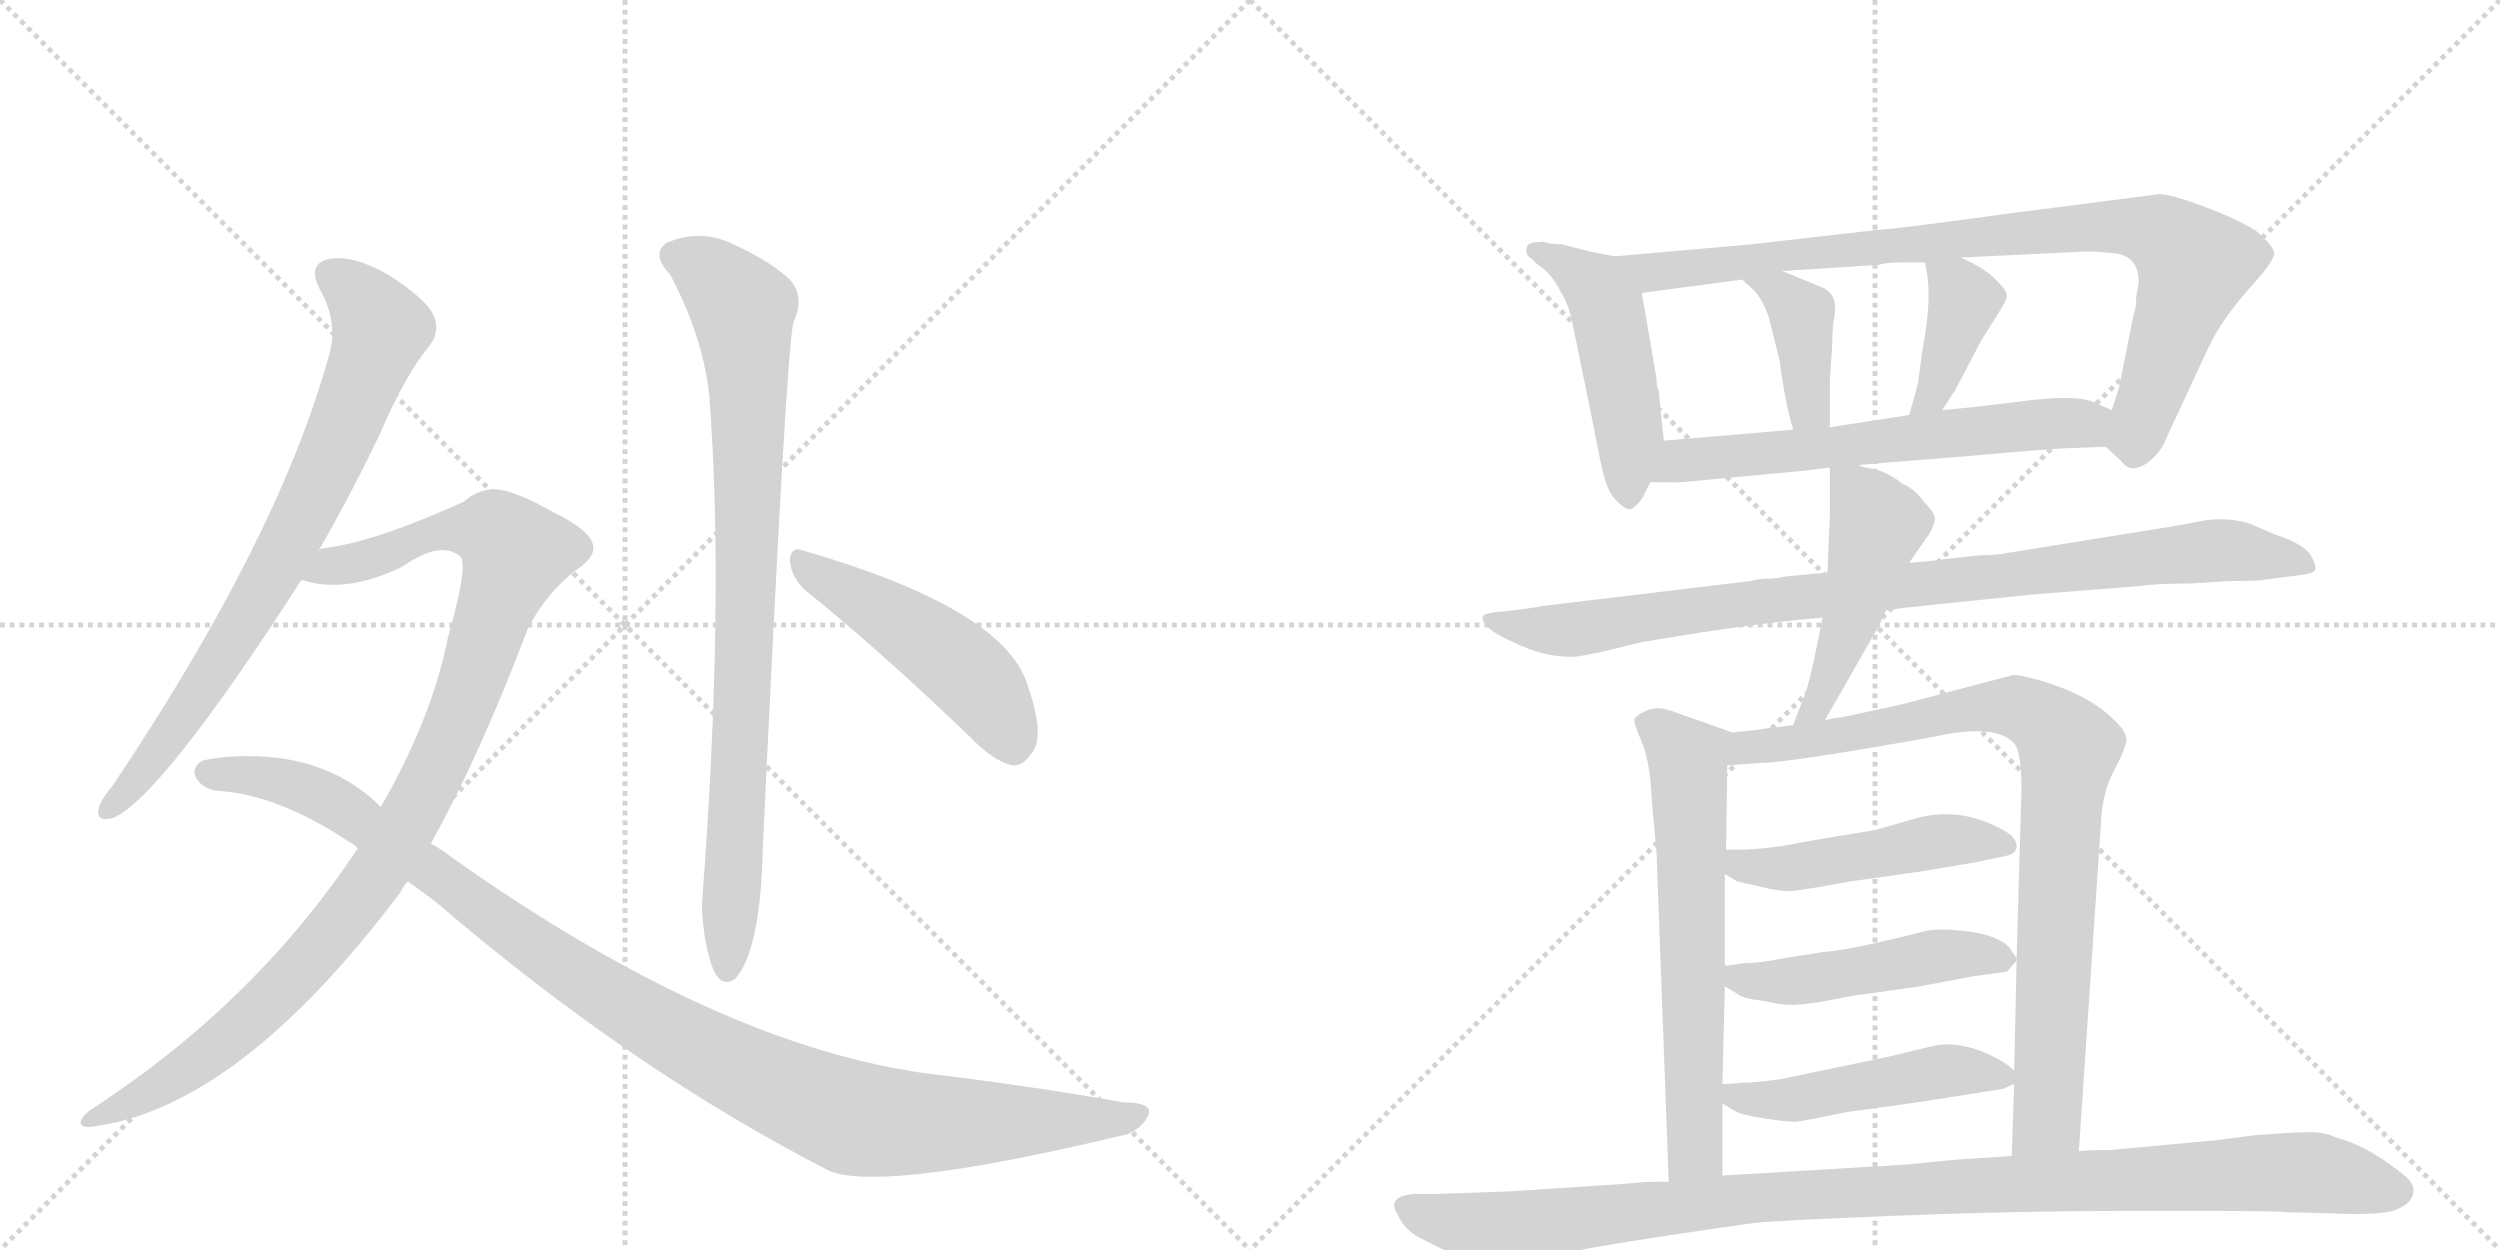 <svg version="1.1" viewBox="0 0 2048 1024" xmlns="http://www.w3.org/2000/svg">
  <g stroke="lightgray" stroke-dasharray="1,1" stroke-width="1" transform="scale(4, 4)">
    <line x1="0" y1="0" x2="256" y2="256"></line>
    <line x1="256" y1="0" x2="0" y2="256"></line>
    <line x1="128" y1="0" x2="128" y2="256"></line>
    <line x1="0" y1="128" x2="256" y2="128"></line>
    <line x1="256" y1="0" x2="512" y2="256"></line>
    <line x1="512" y1="0" x2="256" y2="256"></line>
    <line x1="384" y1="0" x2="384" y2="256"></line>
    <line x1="256" y1="128" x2="512" y2="128"></line>
  </g>
<g transform="scale(1, -1) translate(0, -850)">
   <style type="text/css">
    @keyframes keyframes0 {
      from {
       stroke: black;
       stroke-dashoffset: 768;
       stroke-width: 128;
       }
       71% {
       animation-timing-function: step-end;
       stroke: black;
       stroke-dashoffset: 0;
       stroke-width: 128;
       }
       to {
       stroke: black;
       stroke-width: 1024;
       }
       }
       #make-me-a-hanzi-animation-0 {
         animation: keyframes0 0.875s both;
         animation-delay: 0s;
         animation-timing-function: linear;
       }
    @keyframes keyframes1 {
      from {
       stroke: black;
       stroke-dashoffset: 1041;
       stroke-width: 128;
       }
       77% {
       animation-timing-function: step-end;
       stroke: black;
       stroke-dashoffset: 0;
       stroke-width: 128;
       }
       to {
       stroke: black;
       stroke-width: 1024;
       }
       }
       #make-me-a-hanzi-animation-1 {
         animation: keyframes1 1.097s both;
         animation-delay: 0.875s;
         animation-timing-function: linear;
       }
    @keyframes keyframes2 {
      from {
       stroke: black;
       stroke-dashoffset: 1093;
       stroke-width: 128;
       }
       78% {
       animation-timing-function: step-end;
       stroke: black;
       stroke-dashoffset: 0;
       stroke-width: 128;
       }
       to {
       stroke: black;
       stroke-width: 1024;
       }
       }
       #make-me-a-hanzi-animation-2 {
         animation: keyframes2 1.139s both;
         animation-delay: 1.972s;
         animation-timing-function: linear;
       }
    @keyframes keyframes3 {
      from {
       stroke: black;
       stroke-dashoffset: 866;
       stroke-width: 128;
       }
       74% {
       animation-timing-function: step-end;
       stroke: black;
       stroke-dashoffset: 0;
       stroke-width: 128;
       }
       to {
       stroke: black;
       stroke-width: 1024;
       }
       }
       #make-me-a-hanzi-animation-3 {
         animation: keyframes3 0.955s both;
         animation-delay: 3.112s;
         animation-timing-function: linear;
       }
    @keyframes keyframes4 {
      from {
       stroke: black;
       stroke-dashoffset: 487;
       stroke-width: 128;
       }
       61% {
       animation-timing-function: step-end;
       stroke: black;
       stroke-dashoffset: 0;
       stroke-width: 128;
       }
       to {
       stroke: black;
       stroke-width: 1024;
       }
       }
       #make-me-a-hanzi-animation-4 {
         animation: keyframes4 0.646s both;
         animation-delay: 4.066s;
         animation-timing-function: linear;
       }
    @keyframes keyframes5 {
      from {
       stroke: black;
       stroke-dashoffset: 489;
       stroke-width: 128;
       }
       61% {
       animation-timing-function: step-end;
       stroke: black;
       stroke-dashoffset: 0;
       stroke-width: 128;
       }
       to {
       stroke: black;
       stroke-width: 1024;
       }
       }
       #make-me-a-hanzi-animation-5 {
         animation: keyframes5 0.648s both;
         animation-delay: 4.713s;
         animation-timing-function: linear;
       }
    @keyframes keyframes6 {
      from {
       stroke: black;
       stroke-dashoffset: 900;
       stroke-width: 128;
       }
       75% {
       animation-timing-function: step-end;
       stroke: black;
       stroke-dashoffset: 0;
       stroke-width: 128;
       }
       to {
       stroke: black;
       stroke-width: 1024;
       }
       }
       #make-me-a-hanzi-animation-6 {
         animation: keyframes6 0.982s both;
         animation-delay: 5.361s;
         animation-timing-function: linear;
       }
    @keyframes keyframes7 {
      from {
       stroke: black;
       stroke-dashoffset: 396;
       stroke-width: 128;
       }
       56% {
       animation-timing-function: step-end;
       stroke: black;
       stroke-dashoffset: 0;
       stroke-width: 128;
       }
       to {
       stroke: black;
       stroke-width: 1024;
       }
       }
       #make-me-a-hanzi-animation-7 {
         animation: keyframes7 0.572s both;
         animation-delay: 6.343s;
         animation-timing-function: linear;
       }
    @keyframes keyframes8 {
      from {
       stroke: black;
       stroke-dashoffset: 391;
       stroke-width: 128;
       }
       56% {
       animation-timing-function: step-end;
       stroke: black;
       stroke-dashoffset: 0;
       stroke-width: 128;
       }
       to {
       stroke: black;
       stroke-width: 1024;
       }
       }
       #make-me-a-hanzi-animation-8 {
         animation: keyframes8 0.568s both;
         animation-delay: 6.915s;
         animation-timing-function: linear;
       }
    @keyframes keyframes9 {
      from {
       stroke: black;
       stroke-dashoffset: 625;
       stroke-width: 128;
       }
       67% {
       animation-timing-function: step-end;
       stroke: black;
       stroke-dashoffset: 0;
       stroke-width: 128;
       }
       to {
       stroke: black;
       stroke-width: 1024;
       }
       }
       #make-me-a-hanzi-animation-9 {
         animation: keyframes9 0.759s both;
         animation-delay: 7.484s;
         animation-timing-function: linear;
       }
    @keyframes keyframes10 {
      from {
       stroke: black;
       stroke-dashoffset: 929;
       stroke-width: 128;
       }
       75% {
       animation-timing-function: step-end;
       stroke: black;
       stroke-dashoffset: 0;
       stroke-width: 128;
       }
       to {
       stroke: black;
       stroke-width: 1024;
       }
       }
       #make-me-a-hanzi-animation-10 {
         animation: keyframes10 1.006s both;
         animation-delay: 8.242s;
         animation-timing-function: linear;
       }
    @keyframes keyframes11 {
      from {
       stroke: black;
       stroke-dashoffset: 481;
       stroke-width: 128;
       }
       61% {
       animation-timing-function: step-end;
       stroke: black;
       stroke-dashoffset: 0;
       stroke-width: 128;
       }
       to {
       stroke: black;
       stroke-width: 1024;
       }
       }
       #make-me-a-hanzi-animation-11 {
         animation: keyframes11 0.641s both;
         animation-delay: 9.248s;
         animation-timing-function: linear;
       }
    @keyframes keyframes12 {
      from {
       stroke: black;
       stroke-dashoffset: 646;
       stroke-width: 128;
       }
       68% {
       animation-timing-function: step-end;
       stroke: black;
       stroke-dashoffset: 0;
       stroke-width: 128;
       }
       to {
       stroke: black;
       stroke-width: 1024;
       }
       }
       #make-me-a-hanzi-animation-12 {
         animation: keyframes12 0.776s both;
         animation-delay: 9.89s;
         animation-timing-function: linear;
       }
    @keyframes keyframes13 {
      from {
       stroke: black;
       stroke-dashoffset: 885;
       stroke-width: 128;
       }
       74% {
       animation-timing-function: step-end;
       stroke: black;
       stroke-dashoffset: 0;
       stroke-width: 128;
       }
       to {
       stroke: black;
       stroke-width: 1024;
       }
       }
       #make-me-a-hanzi-animation-13 {
         animation: keyframes13 0.97s both;
         animation-delay: 10.665s;
         animation-timing-function: linear;
       }
    @keyframes keyframes14 {
      from {
       stroke: black;
       stroke-dashoffset: 484;
       stroke-width: 128;
       }
       61% {
       animation-timing-function: step-end;
       stroke: black;
       stroke-dashoffset: 0;
       stroke-width: 128;
       }
       to {
       stroke: black;
       stroke-width: 1024;
       }
       }
       #make-me-a-hanzi-animation-14 {
         animation: keyframes14 0.644s both;
         animation-delay: 11.636s;
         animation-timing-function: linear;
       }
    @keyframes keyframes15 {
      from {
       stroke: black;
       stroke-dashoffset: 487;
       stroke-width: 128;
       }
       61% {
       animation-timing-function: step-end;
       stroke: black;
       stroke-dashoffset: 0;
       stroke-width: 128;
       }
       to {
       stroke: black;
       stroke-width: 1024;
       }
       }
       #make-me-a-hanzi-animation-15 {
         animation: keyframes15 0.646s both;
         animation-delay: 12.279s;
         animation-timing-function: linear;
       }
    @keyframes keyframes16 {
      from {
       stroke: black;
       stroke-dashoffset: 489;
       stroke-width: 128;
       }
       61% {
       animation-timing-function: step-end;
       stroke: black;
       stroke-dashoffset: 0;
       stroke-width: 128;
       }
       to {
       stroke: black;
       stroke-width: 1024;
       }
       }
       #make-me-a-hanzi-animation-16 {
         animation: keyframes16 0.648s both;
         animation-delay: 12.926s;
         animation-timing-function: linear;
       }
    @keyframes keyframes17 {
      from {
       stroke: black;
       stroke-dashoffset: 1074;
       stroke-width: 128;
       }
       78% {
       animation-timing-function: step-end;
       stroke: black;
       stroke-dashoffset: 0;
       stroke-width: 128;
       }
       to {
       stroke: black;
       stroke-width: 1024;
       }
       }
       #make-me-a-hanzi-animation-17 {
         animation: keyframes17 1.124s both;
         animation-delay: 13.574s;
         animation-timing-function: linear;
       }
</style>
<path d="M 261 399 Q 286 442 311 494 Q 332 543 352 567 Q 361 579 355 592 Q 349 605 318 625 Q 290 641 270 638 Q 251 634 262 613 Q 278 585 269 557 Q 227 407 92 206 Q 82 194 81 188 Q 78 176 93 180 Q 133 198 247 375 L 261 399 Z" fill="lightgray"></path> 
<path d="M 353 159 Q 393 231 432 334 Q 447 364 472 383 Q 487 393 486 402 Q 485 415 454 430 Q 417 451 402 449 Q 390 448 380 439 Q 307 406 266 401 Q 263 401 261 399 C 232 392 217 380 247 375 Q 283 363 330 386 Q 360 407 376 395 Q 385 391 367 328 Q 354 262 312 189 L 293 155 Q 209 28 73 -60 Q 66 -66 66 -70 Q 67 -74 75 -73 Q 195 -58 328 119 Q 331 125 334 128 L 353 159 Z" fill="lightgray"></path> 
<path d="M 334 128 L 356 112 Q 518 -27 681 -110 Q 729 -126 924 -79 Q 937 -73 941 -63 Q 944 -53 920 -53 Q 847 -40 764 -30 Q 590 -8 371 147 Q 362 154 353 159 L 312 189 Q 279 222 229 229 Q 193 233 166 227 Q 156 221 161 212 Q 168 202 181 202 Q 230 198 288 159 Q 291 158 293 155 L 334 128 Z" fill="lightgray"></path> 
<path d="M 549 625 Q 576 574 581 526 Q 594 358 575 109 Q 576 76 585 54 Q 592 41 602 48 Q 623 70 625 157 Q 644 563 650 586 Q 660 608 646 622 Q 628 638 596 652 Q 571 662 546 651 Q 533 642 549 625 Z" fill="lightgray"></path> 
<path d="M 659 367 Q 720 318 795 246 Q 813 227 829 223 Q 838 222 845 233 Q 857 246 841 291 Q 820 352 658 399 Q 648 403 647 391 Q 648 378 659 367 Z" fill="lightgray"></path> 
<path d="M 1323 640 L 1302 644 L 1279 650 Q 1269 650 1265 652 Q 1252 652 1251 648 Q 1249 643 1253 639 L 1255 638 Q 1256 636 1264 630 Q 1272 624 1279 610 Q 1285 601 1288 586 L 1304 508 Q 1309 481 1313 464 Q 1317 446 1325 439 Q 1332 432 1336 433 Q 1341 435 1346 443 L 1352 455 L 1363 489 L 1359 528 L 1359 530 Q 1357 532 1357 540 L 1345 610 C 1340 637 1340 637 1323 640 Z" fill="lightgray"></path> 
<path d="M 1725 484 L 1738 472 Q 1745 462 1758 470 Q 1770 478 1776 494 L 1810 567 Q 1820 588 1842 613 Q 1864 637 1863 643 Q 1862 649 1848 661 Q 1832 671 1805 681 Q 1778 691 1769 691 L 1645 675 Q 1550 662 1541 662 L 1436 650 L 1323 640 C 1293 637 1315 606 1345 610 L 1382 615 Q 1391 616 1427 621 L 1460 628 L 1539 633 Q 1545 635 1557 635 L 1577 635 L 1606 639 L 1709 644 Q 1720 644 1736 642 Q 1752 638 1752 619 L 1750 607 Q 1750 597 1748 593 L 1736 533 L 1730 514 C 1722 487 1722 487 1725 484 Z" fill="lightgray"></path> 
<path d="M 1427 621 L 1436 613 Q 1444 605 1449 590 L 1458 554 Q 1462 521 1469 498 C 1477 469 1499 470 1499 500 L 1499 539 L 1501 568 Q 1501 585 1503 591 L 1503 594 Q 1505 608 1494 614 L 1460 628 C 1432 639 1405 641 1427 621 Z" fill="lightgray"></path> 
<path d="M 1577 635 L 1579 623 Q 1582 601 1575 564 L 1571 535 L 1564 510 C 1556 481 1575 489 1591 514 L 1602 531 L 1623 571 L 1638 595 Q 1644 604 1644 608 Q 1644 612 1634 622 Q 1623 632 1606 639 C 1579 651 1574 653 1577 635 Z" fill="lightgray"></path> 
<path d="M 1522 469 L 1545 471 L 1608 476 Q 1685 483 1699 483 L 1725 484 C 1755 485 1757 502 1730 514 L 1714 521 Q 1699 527 1654 521 L 1621 517 L 1591 514 L 1564 510 L 1499 500 L 1469 498 L 1363 489 C 1333 486 1322 455 1352 455 L 1367 455 Q 1372 454 1399 457 L 1474 464 L 1499 467 L 1522 469 Z" fill="lightgray"></path> 
<path d="M 1545 350 L 1559 352 L 1665 363 L 1754 370 Q 1766 372 1795 372 L 1826 374 Q 1851 374 1854 375 L 1885 379 Q 1895 380 1896.5 383 Q 1898 386 1893 395 Q 1888 404 1864 412 L 1843 421 Q 1828 426 1808 424 L 1787 420 L 1638 396 Q 1629 395 1621 395 L 1593 392 Q 1581 390 1564 389 L 1497 381 L 1465 378 L 1452 376 Q 1440 376 1434 374 L 1267 354 Q 1243 350 1230 349 Q 1217 348 1215 345.5 Q 1213 343 1218 337 Q 1223 331 1246 321 Q 1269 311 1291 312 L 1308 315 L 1345 324 L 1394 332 Q 1454 341 1493 344 L 1545 350 Z" fill="lightgray"></path> 
<path d="M 1495 260 L 1539 337 Q 1542 343 1545 350 L 1564 389 L 1580 412 Q 1585 420 1585 425 Q 1585 430 1577 438 Q 1568 450 1558 454 Q 1551 460 1541 464 Q 1530 467 1528 467 L 1522 469 C 1499 476 1499 476 1499 467 L 1499 426 L 1497 381 L 1493 344 L 1489 324 Q 1485 303 1480 285 L 1469 256 C 1458 228 1480 234 1495 260 Z" fill="lightgray"></path> 
<path d="M 1419 250 L 1371 267 Q 1358 272 1349 268 Q 1340 264 1339 261 Q 1338 258 1345 242 Q 1352 225 1353 196 L 1357 152 L 1367 -118 C 1368 -148 1411 -143 1411 -113 L 1411 -54 L 1411 -38 L 1413 42 L 1413 59 L 1413 134 L 1414 154 L 1415 223 C 1415 251 1423 249 1419 250 Z" fill="lightgray"></path> 
<path d="M 1703 -93 L 1721 174 Q 1722 201 1732 219 Q 1741 236 1742 244 Q 1742 251 1731 261 Q 1711 281 1670 293 L 1658 296 Q 1654 297 1649 297 L 1558 273 L 1507 262 Q 1507 263 1495 260 L 1469 256 L 1445 253 Q 1441 252 1419 250 C 1389 247 1385 221 1415 223 L 1442 225 Q 1464 225 1582 246 Q 1635 258 1650 241 Q 1656 234 1656 203 L 1652 65 L 1652 63 L 1650 -27 L 1650 -38 L 1648 -97 C 1647 -127 1701 -123 1703 -93 Z" fill="lightgray"></path> 
<path d="M 1413 134 L 1423 128 L 1449 122 Q 1459 120 1466 120 Q 1473 120 1516 128 L 1573 136 L 1615 143 L 1644 149 Q 1652 151 1652 157 Q 1652 162 1646 167 Q 1606 192 1564 178 L 1536 170 Q 1493 163 1488 162 L 1476 160 Q 1453 155 1429 154 L 1414 154 C 1384 154 1387 149 1413 134 Z" fill="lightgray"></path> 
<path d="M 1413 42 L 1423 36 Q 1427 32 1445 30 Q 1461 26 1472 27 Q 1482 27 1516 34 L 1573 42 L 1615 50 L 1644 54 L 1652 63 L 1652 65 L 1646 74 Q 1636 84 1612 87 Q 1588 90 1576 87 Q 1518 72 1493 70 L 1461 65 Q 1442 61 1429 61 L 1415 59 L 1413 59 C 1389 56 1389 56 1413 42 Z" fill="lightgray"></path> 
<path d="M 1411 -54 L 1421 -60 Q 1425 -63 1444 -66 Q 1463 -69 1471 -69 Q 1479 -68 1513 -61 L 1571 -53 L 1641 -42 L 1650 -38 C 1659 -34 1659 -34 1650 -27 Q 1641 -18 1620 -10 Q 1599 -3 1583 -7 L 1562 -12 Q 1556 -14 1497 -26 L 1459 -34 Q 1438 -37 1427 -37 L 1414 -38 L 1411 -38 C 1386 -39 1386 -39 1411 -54 Z" fill="lightgray"></path> 
<path d="M 1340 -119 L 1328 -120 L 1236 -126 L 1179 -128 L 1159 -128 Q 1135 -130 1145 -145 Q 1150 -157 1163 -164 L 1187 -176 L 1197 -180 Q 1216 -188 1223.5 -188.5 Q 1231 -189 1250 -184 Q 1279 -174 1436 -152 Q 1451 -150 1551 -146 Q 1651 -142 1742 -142 L 1811 -142 Q 1862 -142 1872 -143 L 1910 -144 Q 1955 -146 1965 -140 Q 1975 -136 1977 -127.5 Q 1979 -119 1966 -110 Q 1938 -88 1914 -82 Q 1906 -78 1895.5 -77.5 Q 1885 -77 1847 -80 L 1816 -84 L 1730 -92 Q 1711 -92 1703 -93 L 1648 -97 L 1602 -100 L 1562 -104 L 1411 -113 L 1367 -118 Q 1347 -118 1340 -119 Z" fill="lightgray"></path> 
      <clipPath id="make-me-a-hanzi-clip-0">
      <path d="M 261 399 Q 286 442 311 494 Q 332 543 352 567 Q 361 579 355 592 Q 349 605 318 625 Q 290 641 270 638 Q 251 634 262 613 Q 278 585 269 557 Q 227 407 92 206 Q 82 194 81 188 Q 78 176 93 180 Q 133 198 247 375 L 261 399 Z" fill="lightgray"></path>
      </clipPath>
      <path clip-path="url(#make-me-a-hanzi-clip-0)" d="M 272 624 L 298 603 L 311 579 L 282 499 L 197 334 L 127 230 L 90 189 " fill="none" id="make-me-a-hanzi-animation-0" stroke-dasharray="640 1280" stroke-linecap="round"></path>

      <clipPath id="make-me-a-hanzi-clip-1">
      <path d="M 353 159 Q 393 231 432 334 Q 447 364 472 383 Q 487 393 486 402 Q 485 415 454 430 Q 417 451 402 449 Q 390 448 380 439 Q 307 406 266 401 Q 263 401 261 399 C 232 392 217 380 247 375 Q 283 363 330 386 Q 360 407 376 395 Q 385 391 367 328 Q 354 262 312 189 L 293 155 Q 209 28 73 -60 Q 66 -66 66 -70 Q 67 -74 75 -73 Q 195 -58 328 119 Q 331 125 334 128 L 353 159 Z" fill="lightgray"></path>
      </clipPath>
      <path clip-path="url(#make-me-a-hanzi-clip-1)" d="M 254 379 L 316 396 L 359 415 L 404 415 L 423 397 L 370 249 L 303 125 L 228 37 L 180 -6 L 135 -38 L 72 -67 " fill="none" id="make-me-a-hanzi-animation-1" stroke-dasharray="913 1826" stroke-linecap="round"></path>

      <clipPath id="make-me-a-hanzi-clip-2">
      <path d="M 334 128 L 356 112 Q 518 -27 681 -110 Q 729 -126 924 -79 Q 937 -73 941 -63 Q 944 -53 920 -53 Q 847 -40 764 -30 Q 590 -8 371 147 Q 362 154 353 159 L 312 189 Q 279 222 229 229 Q 193 233 166 227 Q 156 221 161 212 Q 168 202 181 202 Q 230 198 288 159 Q 291 158 293 155 L 334 128 Z" fill="lightgray"></path>
      </clipPath>
      <path clip-path="url(#make-me-a-hanzi-clip-2)" d="M 173 216 L 219 213 L 272 194 L 495 36 L 575 -11 L 682 -60 L 729 -70 L 885 -69 L 931 -63 " fill="none" id="make-me-a-hanzi-animation-2" stroke-dasharray="965 1930" stroke-linecap="round"></path>

      <clipPath id="make-me-a-hanzi-clip-3">
      <path d="M 549 625 Q 576 574 581 526 Q 594 358 575 109 Q 576 76 585 54 Q 592 41 602 48 Q 623 70 625 157 Q 644 563 650 586 Q 660 608 646 622 Q 628 638 596 652 Q 571 662 546 651 Q 533 642 549 625 Z" fill="lightgray"></path>
      </clipPath>
      <path clip-path="url(#make-me-a-hanzi-clip-3)" d="M 556 639 L 582 626 L 608 597 L 611 564 L 610 283 L 595 56 " fill="none" id="make-me-a-hanzi-animation-3" stroke-dasharray="738 1476" stroke-linecap="round"></path>

      <clipPath id="make-me-a-hanzi-clip-4">
      <path d="M 659 367 Q 720 318 795 246 Q 813 227 829 223 Q 838 222 845 233 Q 857 246 841 291 Q 820 352 658 399 Q 648 403 647 391 Q 648 378 659 367 Z" fill="lightgray"></path>
      </clipPath>
      <path clip-path="url(#make-me-a-hanzi-clip-4)" d="M 658 387 L 782 308 L 815 272 L 829 240 " fill="none" id="make-me-a-hanzi-animation-4" stroke-dasharray="359 718" stroke-linecap="round"></path>

      <clipPath id="make-me-a-hanzi-clip-5">
      <path d="M 1323 640 L 1302 644 L 1279 650 Q 1269 650 1265 652 Q 1252 652 1251 648 Q 1249 643 1253 639 L 1255 638 Q 1256 636 1264 630 Q 1272 624 1279 610 Q 1285 601 1288 586 L 1304 508 Q 1309 481 1313 464 Q 1317 446 1325 439 Q 1332 432 1336 433 Q 1341 435 1346 443 L 1352 455 L 1363 489 L 1359 528 L 1359 530 Q 1357 532 1357 540 L 1345 610 C 1340 637 1340 637 1323 640 Z" fill="lightgray"></path>
      </clipPath>
      <path clip-path="url(#make-me-a-hanzi-clip-5)" d="M 1257 645 L 1303 619 L 1317 597 L 1335 493 L 1335 444 " fill="none" id="make-me-a-hanzi-animation-5" stroke-dasharray="361 722" stroke-linecap="round"></path>

      <clipPath id="make-me-a-hanzi-clip-6">
      <path d="M 1725 484 L 1738 472 Q 1745 462 1758 470 Q 1770 478 1776 494 L 1810 567 Q 1820 588 1842 613 Q 1864 637 1863 643 Q 1862 649 1848 661 Q 1832 671 1805 681 Q 1778 691 1769 691 L 1645 675 Q 1550 662 1541 662 L 1436 650 L 1323 640 C 1293 637 1315 606 1345 610 L 1382 615 Q 1391 616 1427 621 L 1460 628 L 1539 633 Q 1545 635 1557 635 L 1577 635 L 1606 639 L 1709 644 Q 1720 644 1736 642 Q 1752 638 1752 619 L 1750 607 Q 1750 597 1748 593 L 1736 533 L 1730 514 C 1722 487 1722 487 1725 484 Z" fill="lightgray"></path>
      </clipPath>
      <path clip-path="url(#make-me-a-hanzi-clip-6)" d="M 1330 638 L 1352 627 L 1634 659 L 1733 665 L 1769 659 L 1797 633 L 1752 503 L 1749 479 " fill="none" id="make-me-a-hanzi-animation-6" stroke-dasharray="772 1544" stroke-linecap="round"></path>

      <clipPath id="make-me-a-hanzi-clip-7">
      <path d="M 1427 621 L 1436 613 Q 1444 605 1449 590 L 1458 554 Q 1462 521 1469 498 C 1477 469 1499 470 1499 500 L 1499 539 L 1501 568 Q 1501 585 1503 591 L 1503 594 Q 1505 608 1494 614 L 1460 628 C 1432 639 1405 641 1427 621 Z" fill="lightgray"></path>
      </clipPath>
      <path clip-path="url(#make-me-a-hanzi-clip-7)" d="M 1433 619 L 1459 610 L 1476 590 L 1481 521 L 1491 507 " fill="none" id="make-me-a-hanzi-animation-7" stroke-dasharray="268 536" stroke-linecap="round"></path>

      <clipPath id="make-me-a-hanzi-clip-8">
      <path d="M 1577 635 L 1579 623 Q 1582 601 1575 564 L 1571 535 L 1564 510 C 1556 481 1575 489 1591 514 L 1602 531 L 1623 571 L 1638 595 Q 1644 604 1644 608 Q 1644 612 1634 622 Q 1623 632 1606 639 C 1579 651 1574 653 1577 635 Z" fill="lightgray"></path>
      </clipPath>
      <path clip-path="url(#make-me-a-hanzi-clip-8)" d="M 1585 630 L 1602 617 L 1609 603 L 1587 535 L 1570 515 " fill="none" id="make-me-a-hanzi-animation-8" stroke-dasharray="263 526" stroke-linecap="round"></path>

      <clipPath id="make-me-a-hanzi-clip-9">
      <path d="M 1522 469 L 1545 471 L 1608 476 Q 1685 483 1699 483 L 1725 484 C 1755 485 1757 502 1730 514 L 1714 521 Q 1699 527 1654 521 L 1621 517 L 1591 514 L 1564 510 L 1499 500 L 1469 498 L 1363 489 C 1333 486 1322 455 1352 455 L 1367 455 Q 1372 454 1399 457 L 1474 464 L 1499 467 L 1522 469 Z" fill="lightgray"></path>
      </clipPath>
      <path clip-path="url(#make-me-a-hanzi-clip-9)" d="M 1360 459 L 1387 474 L 1666 503 L 1709 502 L 1722 508 " fill="none" id="make-me-a-hanzi-animation-9" stroke-dasharray="497 994" stroke-linecap="round"></path>

      <clipPath id="make-me-a-hanzi-clip-10">
      <path d="M 1545 350 L 1559 352 L 1665 363 L 1754 370 Q 1766 372 1795 372 L 1826 374 Q 1851 374 1854 375 L 1885 379 Q 1895 380 1896.5 383 Q 1898 386 1893 395 Q 1888 404 1864 412 L 1843 421 Q 1828 426 1808 424 L 1787 420 L 1638 396 Q 1629 395 1621 395 L 1593 392 Q 1581 390 1564 389 L 1497 381 L 1465 378 L 1452 376 Q 1440 376 1434 374 L 1267 354 Q 1243 350 1230 349 Q 1217 348 1215 345.5 Q 1213 343 1218 337 Q 1223 331 1246 321 Q 1269 311 1291 312 L 1308 315 L 1345 324 L 1394 332 Q 1454 341 1493 344 L 1545 350 Z" fill="lightgray"></path>
      </clipPath>
      <path clip-path="url(#make-me-a-hanzi-clip-10)" d="M 1223 344 L 1233 338 L 1284 333 L 1428 356 L 1815 399 L 1889 387 " fill="none" id="make-me-a-hanzi-animation-10" stroke-dasharray="801 1602" stroke-linecap="round"></path>

      <clipPath id="make-me-a-hanzi-clip-11">
      <path d="M 1495 260 L 1539 337 Q 1542 343 1545 350 L 1564 389 L 1580 412 Q 1585 420 1585 425 Q 1585 430 1577 438 Q 1568 450 1558 454 Q 1551 460 1541 464 Q 1530 467 1528 467 L 1522 469 C 1499 476 1499 476 1499 467 L 1499 426 L 1497 381 L 1493 344 L 1489 324 Q 1485 303 1480 285 L 1469 256 C 1458 228 1480 234 1495 260 Z" fill="lightgray"></path>
      </clipPath>
      <path clip-path="url(#make-me-a-hanzi-clip-11)" d="M 1505 460 L 1527 439 L 1537 417 L 1495 286 L 1487 269 L 1475 262 " fill="none" id="make-me-a-hanzi-animation-11" stroke-dasharray="353 706" stroke-linecap="round"></path>

      <clipPath id="make-me-a-hanzi-clip-12">
      <path d="M 1419 250 L 1371 267 Q 1358 272 1349 268 Q 1340 264 1339 261 Q 1338 258 1345 242 Q 1352 225 1353 196 L 1357 152 L 1367 -118 C 1368 -148 1411 -143 1411 -113 L 1411 -54 L 1411 -38 L 1413 42 L 1413 59 L 1413 134 L 1414 154 L 1415 223 C 1415 251 1423 249 1419 250 Z" fill="lightgray"></path>
      </clipPath>
      <path clip-path="url(#make-me-a-hanzi-clip-12)" d="M 1348 259 L 1379 233 L 1384 217 L 1389 -91 L 1373 -110 " fill="none" id="make-me-a-hanzi-animation-12" stroke-dasharray="518 1036" stroke-linecap="round"></path>

      <clipPath id="make-me-a-hanzi-clip-13">
      <path d="M 1703 -93 L 1721 174 Q 1722 201 1732 219 Q 1741 236 1742 244 Q 1742 251 1731 261 Q 1711 281 1670 293 L 1658 296 Q 1654 297 1649 297 L 1558 273 L 1507 262 Q 1507 263 1495 260 L 1469 256 L 1445 253 Q 1441 252 1419 250 C 1389 247 1385 221 1415 223 L 1442 225 Q 1464 225 1582 246 Q 1635 258 1650 241 Q 1656 234 1656 203 L 1652 65 L 1652 63 L 1650 -27 L 1650 -38 L 1648 -97 C 1647 -127 1701 -123 1703 -93 Z" fill="lightgray"></path>
      </clipPath>
      <path clip-path="url(#make-me-a-hanzi-clip-13)" d="M 1421 229 L 1434 237 L 1631 272 L 1669 264 L 1695 238 L 1677 -67 L 1654 -90 " fill="none" id="make-me-a-hanzi-animation-13" stroke-dasharray="757 1514" stroke-linecap="round"></path>

      <clipPath id="make-me-a-hanzi-clip-14">
      <path d="M 1413 134 L 1423 128 L 1449 122 Q 1459 120 1466 120 Q 1473 120 1516 128 L 1573 136 L 1615 143 L 1644 149 Q 1652 151 1652 157 Q 1652 162 1646 167 Q 1606 192 1564 178 L 1536 170 Q 1493 163 1488 162 L 1476 160 Q 1453 155 1429 154 L 1414 154 C 1384 154 1387 149 1413 134 Z" fill="lightgray"></path>
      </clipPath>
      <path clip-path="url(#make-me-a-hanzi-clip-14)" d="M 1422 149 L 1426 141 L 1446 138 L 1587 161 L 1643 158 " fill="none" id="make-me-a-hanzi-animation-14" stroke-dasharray="356 712" stroke-linecap="round"></path>

      <clipPath id="make-me-a-hanzi-clip-15">
      <path d="M 1413 42 L 1423 36 Q 1427 32 1445 30 Q 1461 26 1472 27 Q 1482 27 1516 34 L 1573 42 L 1615 50 L 1644 54 L 1652 63 L 1652 65 L 1646 74 Q 1636 84 1612 87 Q 1588 90 1576 87 Q 1518 72 1493 70 L 1461 65 Q 1442 61 1429 61 L 1415 59 L 1413 59 C 1389 56 1389 56 1413 42 Z" fill="lightgray"></path>
      </clipPath>
      <path clip-path="url(#make-me-a-hanzi-clip-15)" d="M 1414 55 L 1456 45 L 1590 67 L 1642 64 " fill="none" id="make-me-a-hanzi-animation-15" stroke-dasharray="359 718" stroke-linecap="round"></path>

      <clipPath id="make-me-a-hanzi-clip-16">
      <path d="M 1411 -54 L 1421 -60 Q 1425 -63 1444 -66 Q 1463 -69 1471 -69 Q 1479 -68 1513 -61 L 1571 -53 L 1641 -42 L 1650 -38 C 1659 -34 1659 -34 1650 -27 Q 1641 -18 1620 -10 Q 1599 -3 1583 -7 L 1562 -12 Q 1556 -14 1497 -26 L 1459 -34 Q 1438 -37 1427 -37 L 1414 -38 L 1411 -38 C 1386 -39 1386 -39 1411 -54 Z" fill="lightgray"></path>
      </clipPath>
      <path clip-path="url(#make-me-a-hanzi-clip-16)" d="M 1413 -42 L 1439 -52 L 1466 -51 L 1598 -27 L 1642 -32 " fill="none" id="make-me-a-hanzi-animation-16" stroke-dasharray="361 722" stroke-linecap="round"></path>

      <clipPath id="make-me-a-hanzi-clip-17">
      <path d="M 1340 -119 L 1328 -120 L 1236 -126 L 1179 -128 L 1159 -128 Q 1135 -130 1145 -145 Q 1150 -157 1163 -164 L 1187 -176 L 1197 -180 Q 1216 -188 1223.5 -188.5 Q 1231 -189 1250 -184 Q 1279 -174 1436 -152 Q 1451 -150 1551 -146 Q 1651 -142 1742 -142 L 1811 -142 Q 1862 -142 1872 -143 L 1910 -144 Q 1955 -146 1965 -140 Q 1975 -136 1977 -127.5 Q 1979 -119 1966 -110 Q 1938 -88 1914 -82 Q 1906 -78 1895.5 -77.5 Q 1885 -77 1847 -80 L 1816 -84 L 1730 -92 Q 1711 -92 1703 -93 L 1648 -97 L 1602 -100 L 1562 -104 L 1411 -113 L 1367 -118 Q 1347 -118 1340 -119 Z" fill="lightgray"></path>
      </clipPath>
      <path clip-path="url(#make-me-a-hanzi-clip-17)" d="M 1154 -138 L 1178 -149 L 1235 -157 L 1435 -131 L 1858 -110 L 1899 -111 L 1965 -126 " fill="none" id="make-me-a-hanzi-animation-17" stroke-dasharray="946 1892" stroke-linecap="round"></path>

</g>
</svg>
